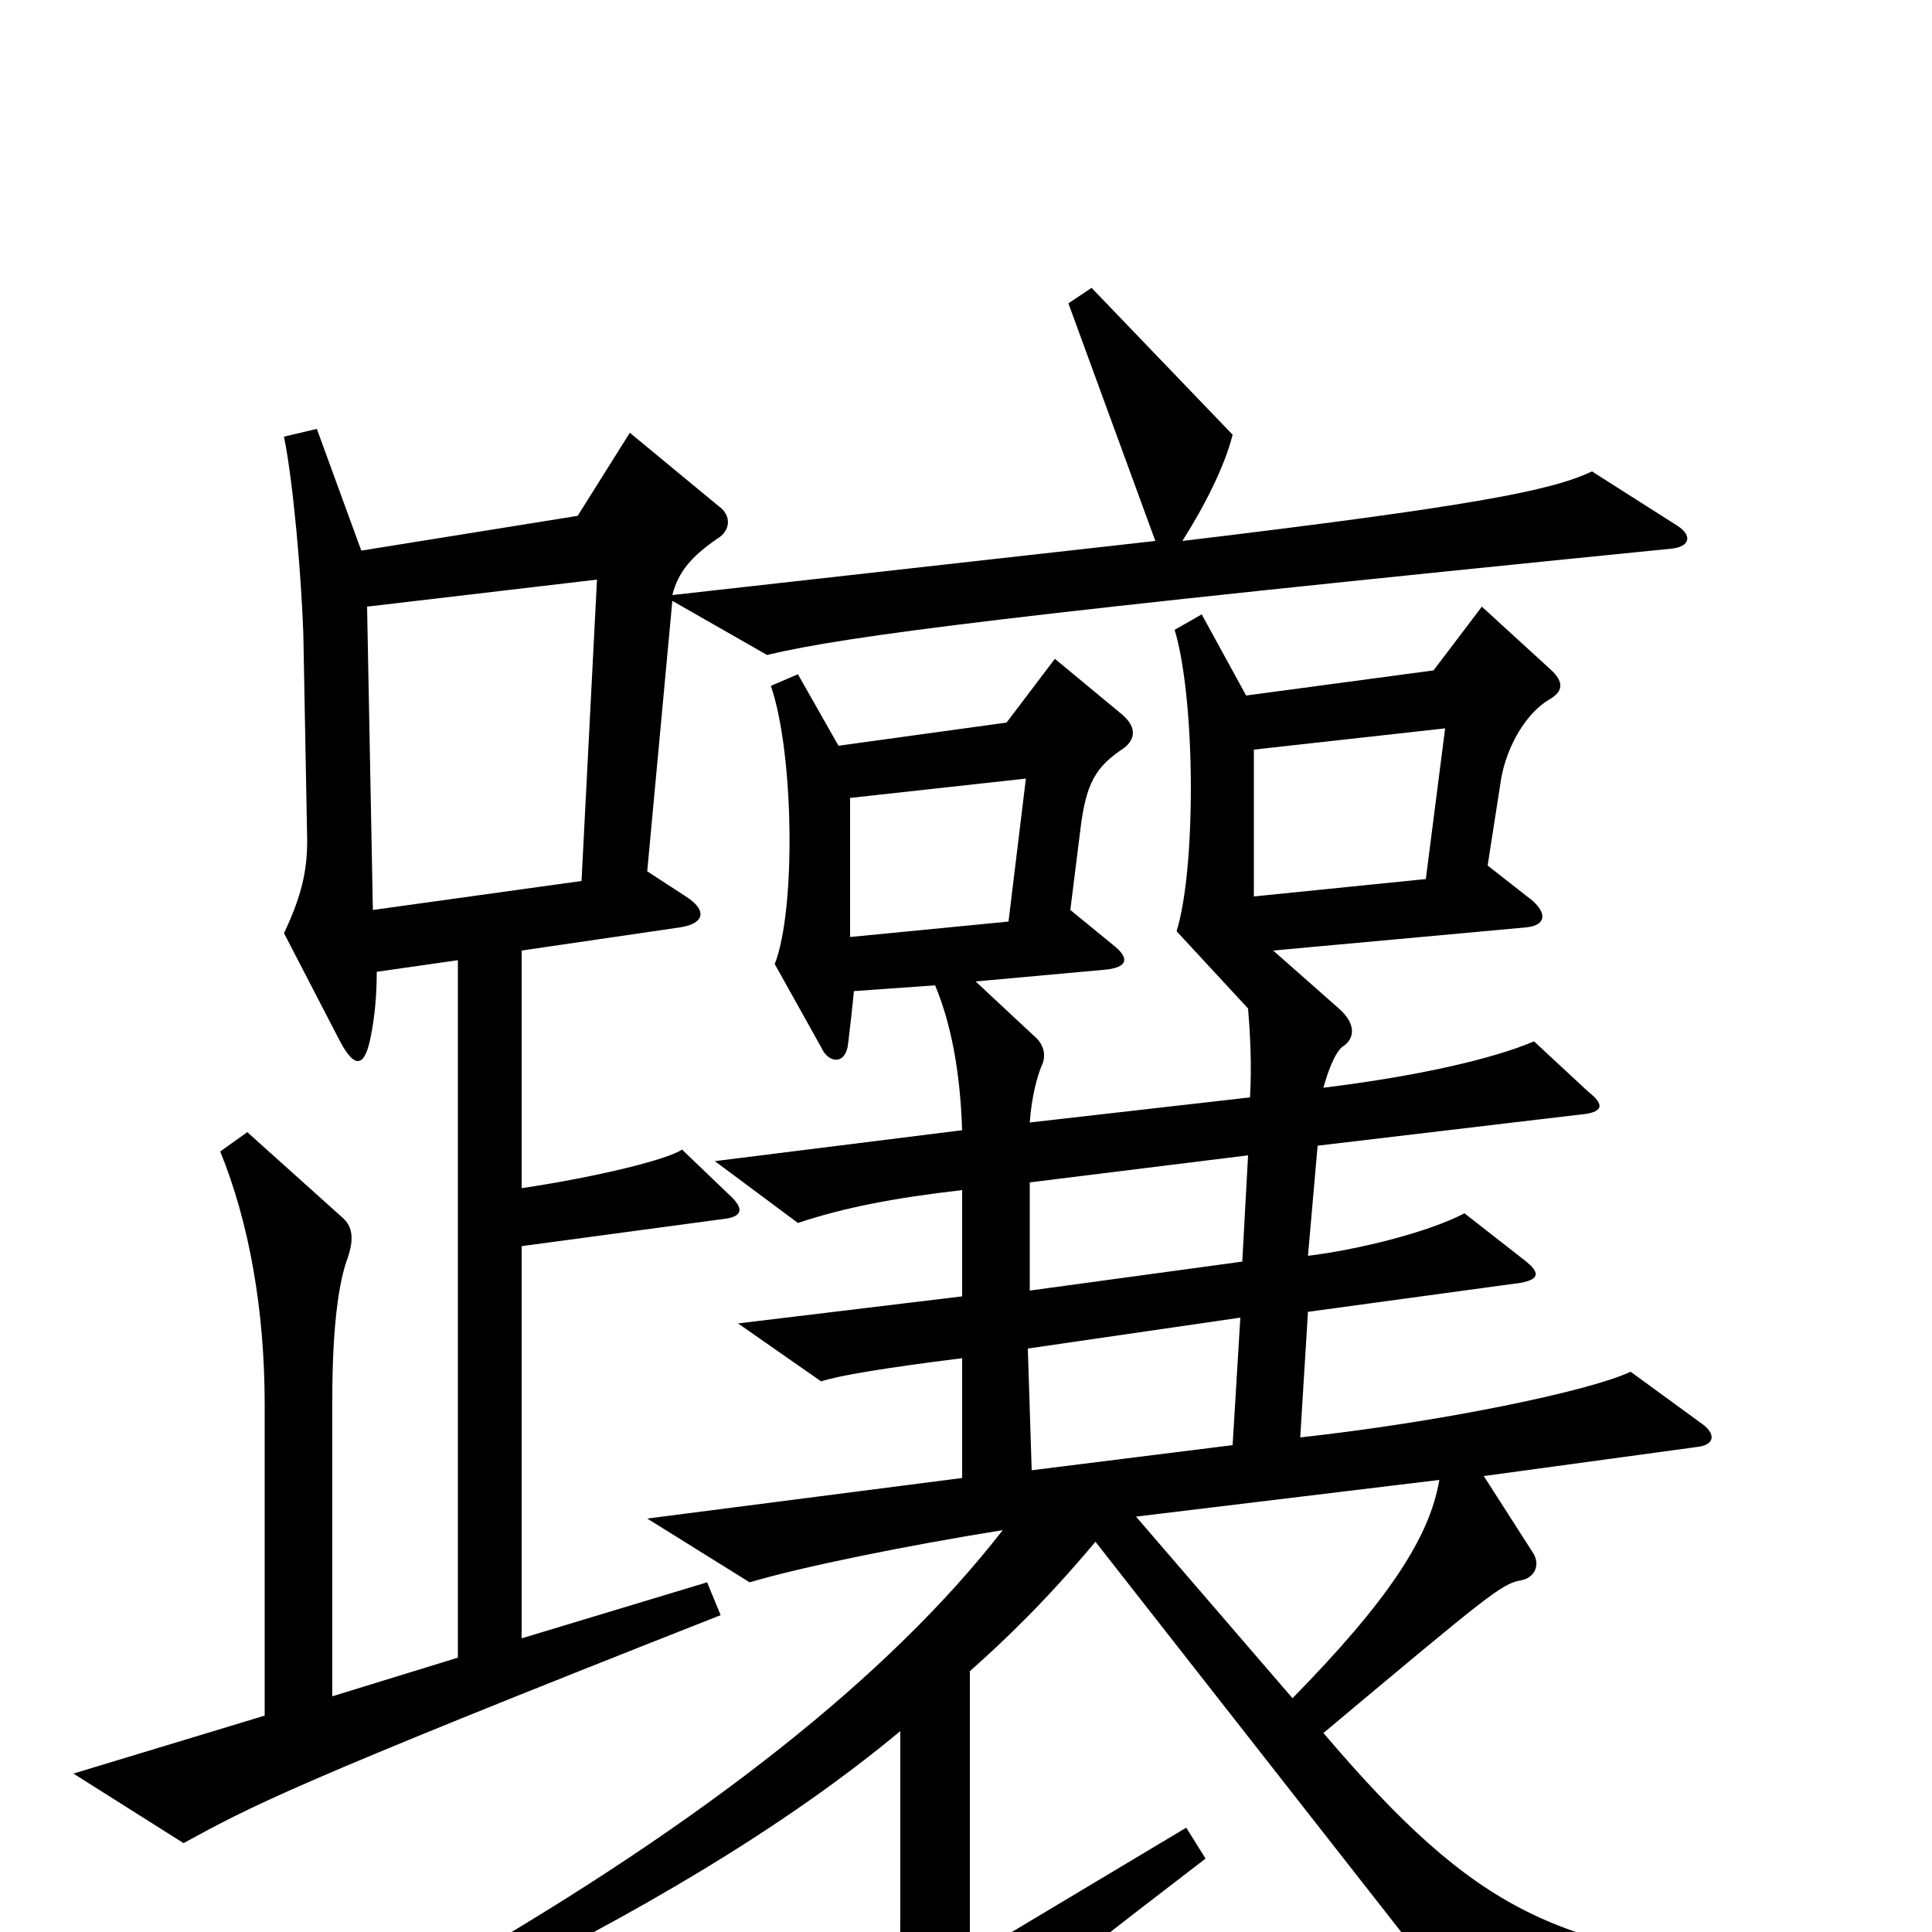 <svg xmlns="http://www.w3.org/2000/svg" viewBox="0 -1000 1000 1000">
	<path fill="#000000" d="M921 37V18C807 9 765 -9 685 -103C771 -175 777 -180 787 -182C794 -183 798 -190 793 -197L768 -236L878 -251C888 -252 888 -258 881 -263L844 -290C823 -280 746 -264 673 -256L677 -321L787 -336C798 -338 796 -342 790 -347L758 -372C739 -362 702 -353 677 -350L682 -407L817 -423C830 -424 831 -428 822 -435L794 -461C773 -452 734 -443 685 -437C688 -448 692 -457 696 -459C701 -463 702 -470 693 -478L659 -508L790 -520C800 -521 801 -527 793 -534L770 -552L777 -597C780 -614 790 -631 802 -638C809 -642 810 -647 802 -654L767 -686L742 -653L645 -640L622 -682L608 -674C619 -637 619 -550 609 -518L646 -478C647 -466 648 -449 647 -432L533 -419C534 -433 537 -443 539 -448C542 -454 540 -460 535 -464L505 -492L571 -498C584 -499 585 -504 576 -511L554 -529L559 -569C562 -595 567 -603 582 -613C587 -617 589 -623 581 -630L546 -659L521 -626L434 -614L413 -651L399 -645C411 -610 412 -529 401 -501L425 -458C429 -449 438 -449 439 -460C440 -468 441 -477 442 -487L484 -490C492 -471 497 -446 498 -415L370 -399L413 -367C437 -375 463 -380 498 -384V-329L382 -315L425 -285C434 -288 458 -292 498 -297V-235L335 -214L388 -181C415 -189 469 -200 519 -208C460 -132 364 -57 236 17L245 32C329 -9 406 -54 466 -104V-7C466 30 462 35 412 68L463 87C469 89 474 88 477 84C502 58 526 37 624 -38L614 -54L502 13V-135C520 -151 541 -171 567 -202L766 52ZM309 -700L301 -544L193 -529L190 -686ZM748 -623L738 -545L649 -536V-612ZM531 -597L522 -523L440 -515V-587ZM646 -402L643 -347L533 -332V-388ZM642 -318L638 -252L534 -239L532 -302ZM745 -234C740 -204 718 -171 669 -121L588 -215ZM348 -692C351 -704 358 -712 371 -721C378 -725 379 -733 372 -738L326 -776L299 -733L187 -715L164 -778L147 -774C152 -749 156 -701 157 -672L159 -565C159 -549 156 -536 147 -517L176 -461C184 -446 189 -448 192 -464C194 -474 195 -485 195 -497L237 -503V-142L172 -122V-276C172 -311 175 -336 180 -349C183 -358 183 -365 177 -370L128 -414L114 -404C129 -367 137 -322 137 -273V-112L38 -82L95 -46C130 -65 147 -75 373 -164L366 -181L270 -152V-355L374 -369C384 -370 386 -374 377 -382L353 -405C346 -400 310 -391 270 -385V-508L352 -520C365 -522 366 -529 355 -536L335 -549L348 -689L397 -661C439 -671 525 -682 865 -716C875 -717 876 -723 868 -728L824 -756C803 -746 762 -738 612 -720C624 -739 634 -759 638 -775L565 -851L553 -843L598 -720Z"/>
</svg>